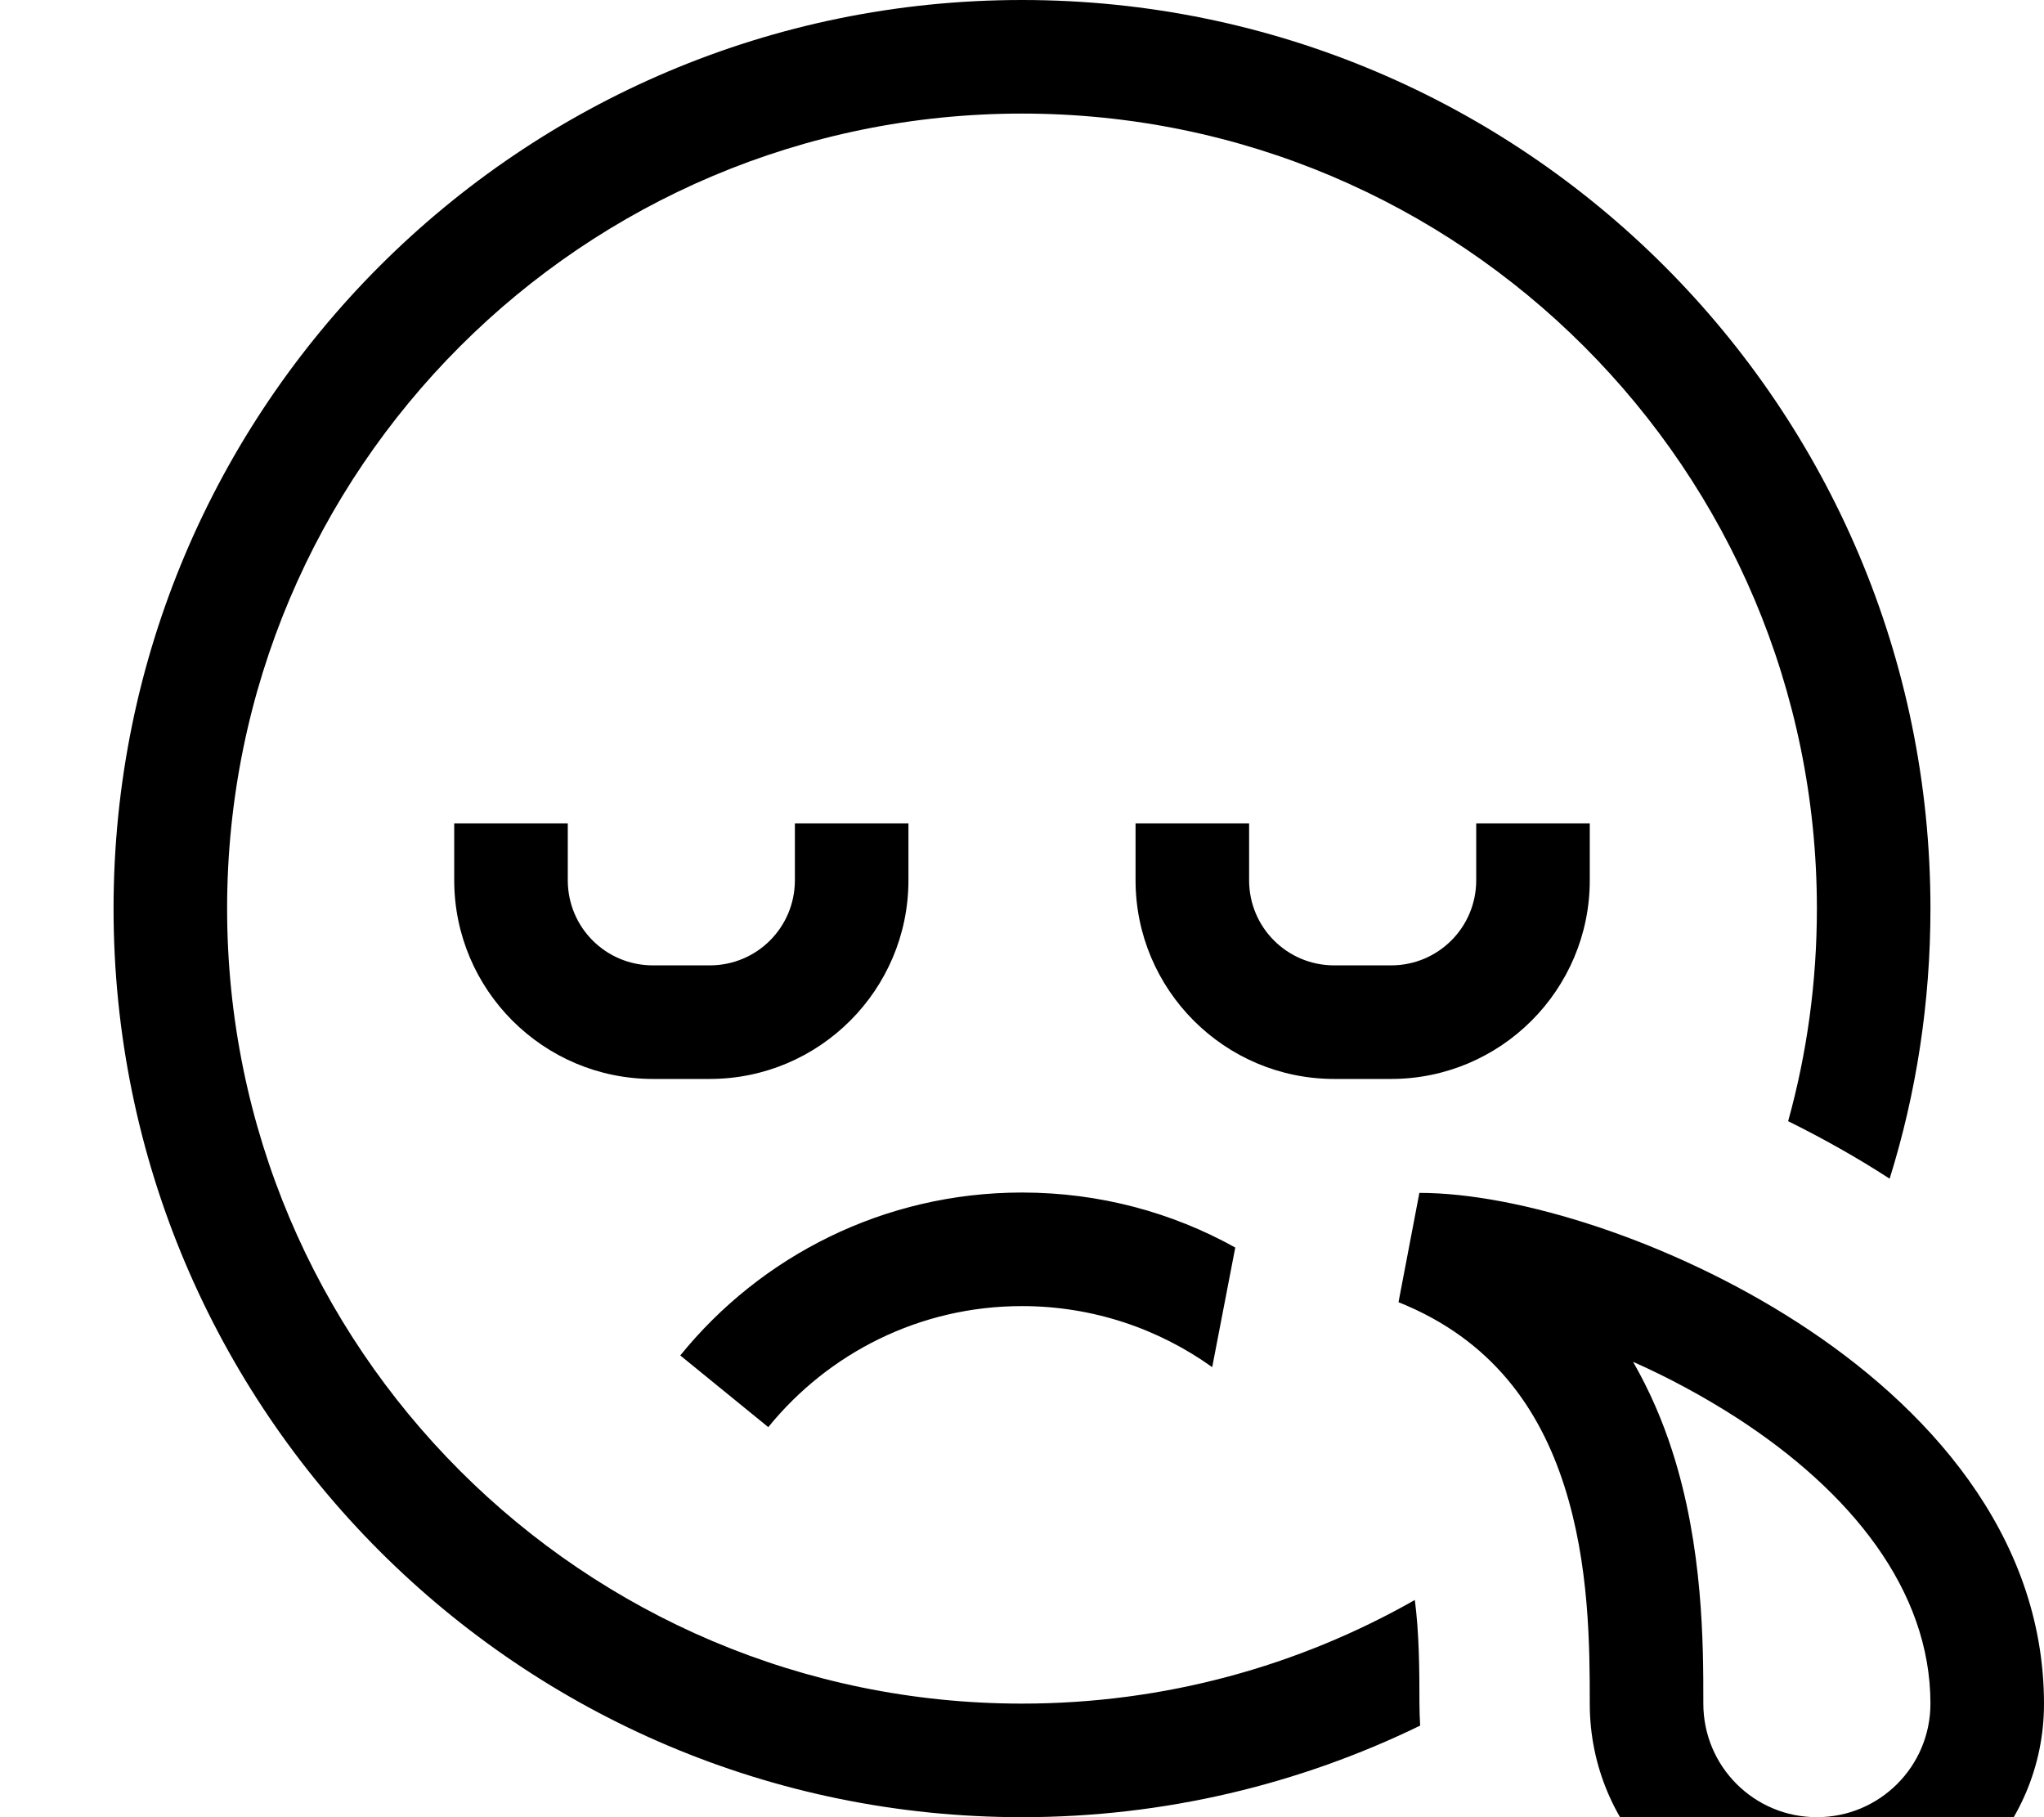 <svg xmlns="http://www.w3.org/2000/svg" viewBox="0 0 576 512"><!--! Font Awesome Pro 7.0.1 by @fontawesome - https://fontawesome.com License - https://fontawesome.com/license (Commercial License) Copyright 2025 Fonticons, Inc. --><path fill="currentColor" d="M512 256c0 20.7-2.8 40.8-8.1 59.9 9.9 4.9 19.5 10.3 28.6 16.2 7.5-24 11.5-49.6 11.5-76.1 0-141.4-114.6-256-256-256S32 114.6 32 256 146.6 512 288 512c40.2 0 78.3-9.3 112.2-25.8-.1-2-.2-4.1-.2-6.2 0-10.1-.1-19.9-1.3-29.2-32.7 18.6-70.5 29.2-110.7 29.2-123.7 0-224-100.3-224-224S164.3 32 288 32 512 132.3 512 256zM288 336c-38.9 0-73.6 17.9-96.3 45.9l24.8 20.2c16.9-20.8 42.6-34.1 71.5-34.1 20 0 38.5 6.4 53.6 17.2 4.2-21.8 6.4-33.1 6.5-33.7-17.8-9.9-38.3-15.5-60.1-15.5zm64-88l0-16-32 0 0 16c0 30.9 25.1 56 56 56l16 0c30.9 0 56-25.1 56-56l0-16-32 0 0 16c0 13.3-10.7 24-24 24l-16 0c-13.3 0-24-10.7-24-24zM184 272c-13.3 0-24-10.7-24-24l0-16-32 0 0 16c0 30.9 25.1 56 56 56l16 0c30.9 0 56-25.1 56-56l0-16-32 0 0 16c0 13.3-10.7 24-24 24l-16 0zm216 64l-5.9 30.9c26.5 10.6 39.8 30.2 46.7 51.7 7.1 22.1 7.2 45.3 7.2 61.5 0 35.3 28.7 64 64 64s64-28.7 64-64c0-48.1-33.5-84.3-69.3-107.4-35.9-23.2-78.9-36.6-106.7-36.6zm71.2 72.7c-2.7-8.4-6.3-16.8-11-25 9.7 4.3 19.6 9.6 29.1 15.7 32.2 20.8 54.7 48.6 54.7 80.6 0 17.7-14.3 32-32 32s-32-14.3-32-32l0-.5c0-15.9 0-43.6-8.8-70.8z"/></svg>